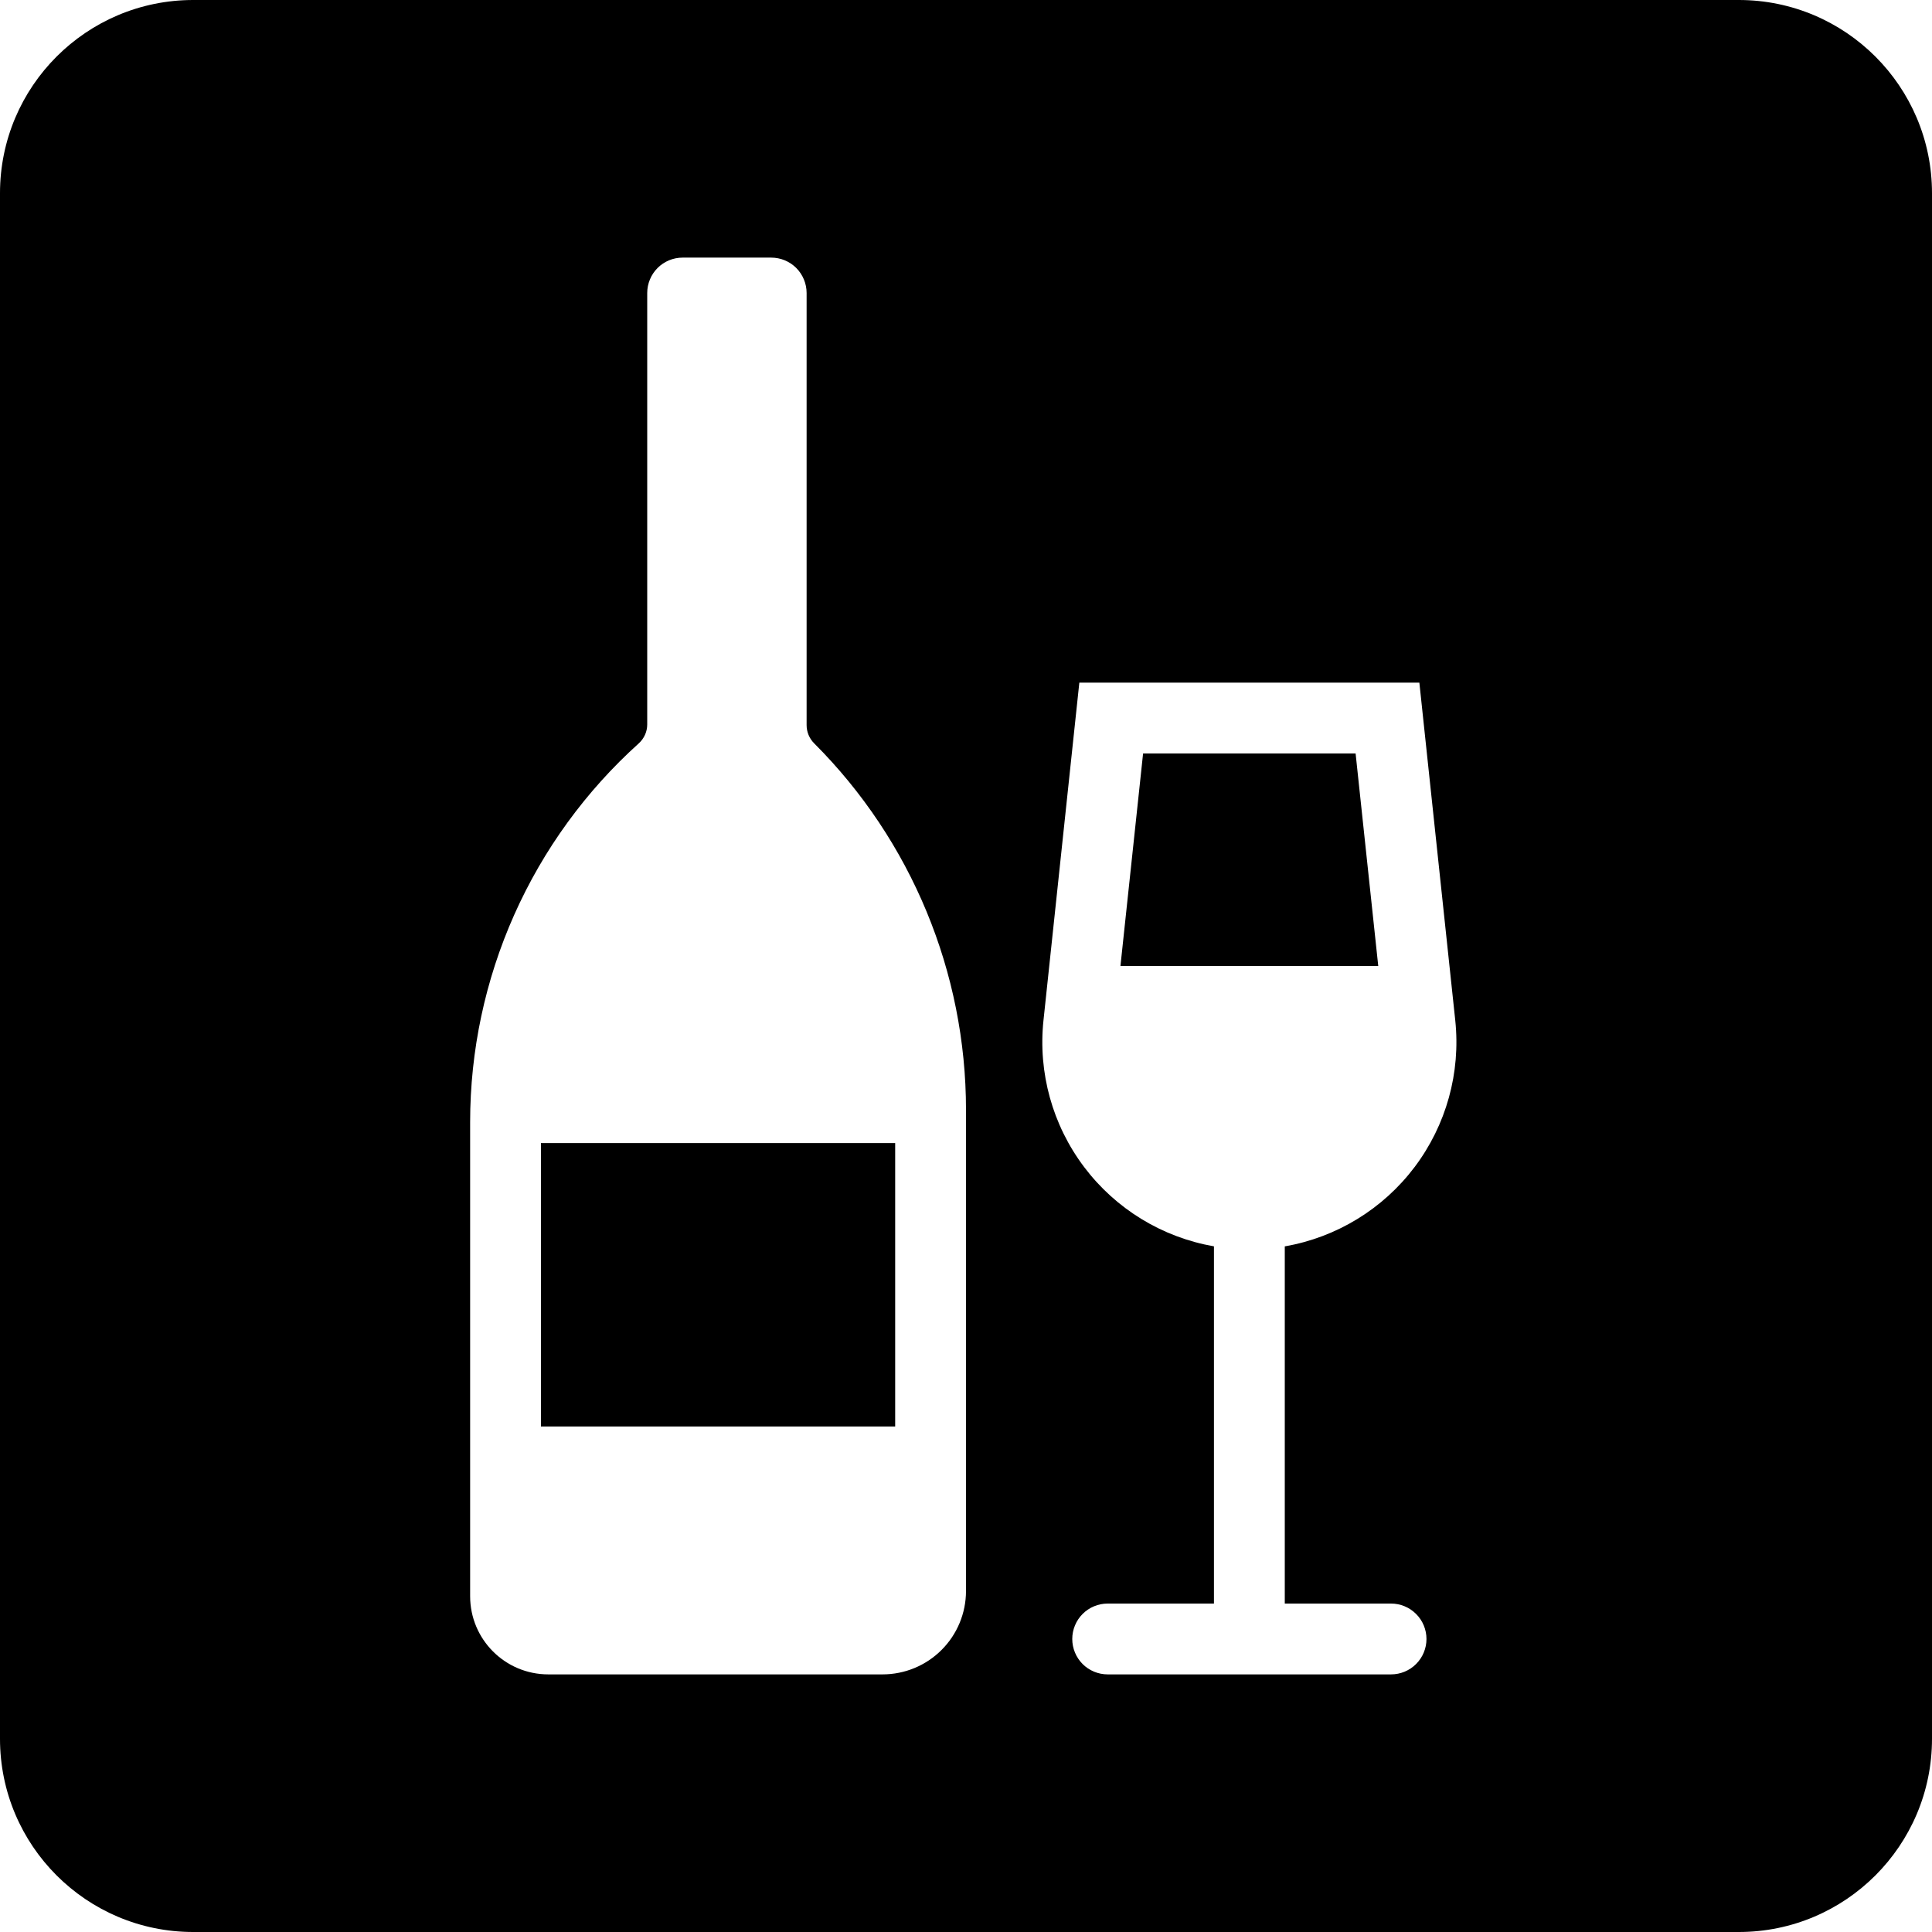 <svg width="50" height="50" viewBox="0 0 50 50" fill="none" xmlns="http://www.w3.org/2000/svg">
<path fill-rule="evenodd" clip-rule="evenodd" d="M5 0C2.239 0 0 2.239 0 5V45C0 47.761 2.239 50 5 50H45C47.761 50 50 47.761 50 45V5C50 2.239 47.761 0 45 0H5ZM20.607 6.935C20.778 7.107 20.875 7.34 20.875 7.583V18.766C20.875 18.942 20.945 19.112 21.07 19.237C23.587 21.753 25 25.166 25 28.724V41.174C25 41.746 24.773 42.296 24.367 42.701C23.962 43.106 23.413 43.333 22.84 43.333H14.191C13.073 43.333 12.167 42.428 12.167 41.309V29.041C12.167 27.192 12.556 25.364 13.308 23.675C14.06 21.986 15.159 20.474 16.533 19.237C16.601 19.175 16.655 19.1 16.693 19.016C16.73 18.933 16.75 18.842 16.75 18.75V7.583C16.75 7.34 16.847 7.107 17.018 6.935C17.19 6.763 17.424 6.667 17.667 6.667H19.958C20.201 6.667 20.435 6.763 20.607 6.935ZM23.167 29.583H14V36.917H23.167V29.583ZM28.997 25H35.669L35.083 19.5H29.583L28.997 25ZM36.733 17.667H27.933L27.005 26.408C26.862 27.76 27.238 29.117 28.057 30.202C28.876 31.288 30.077 32.022 31.417 32.255V41.5H28.667C28.424 41.5 28.19 41.597 28.018 41.769C27.847 41.94 27.75 42.174 27.75 42.417C27.75 42.66 27.847 42.893 28.018 43.065C28.19 43.237 28.424 43.333 28.667 43.333H36C36.243 43.333 36.476 43.237 36.648 43.065C36.82 42.893 36.917 42.66 36.917 42.417C36.917 42.174 36.82 41.94 36.648 41.769C36.476 41.597 36.243 41.5 36 41.5H33.25V32.256C34.59 32.023 35.791 31.289 36.61 30.203C37.429 29.117 37.805 27.761 37.662 26.408L36.733 17.667Z" fill="black"/>
</svg>
